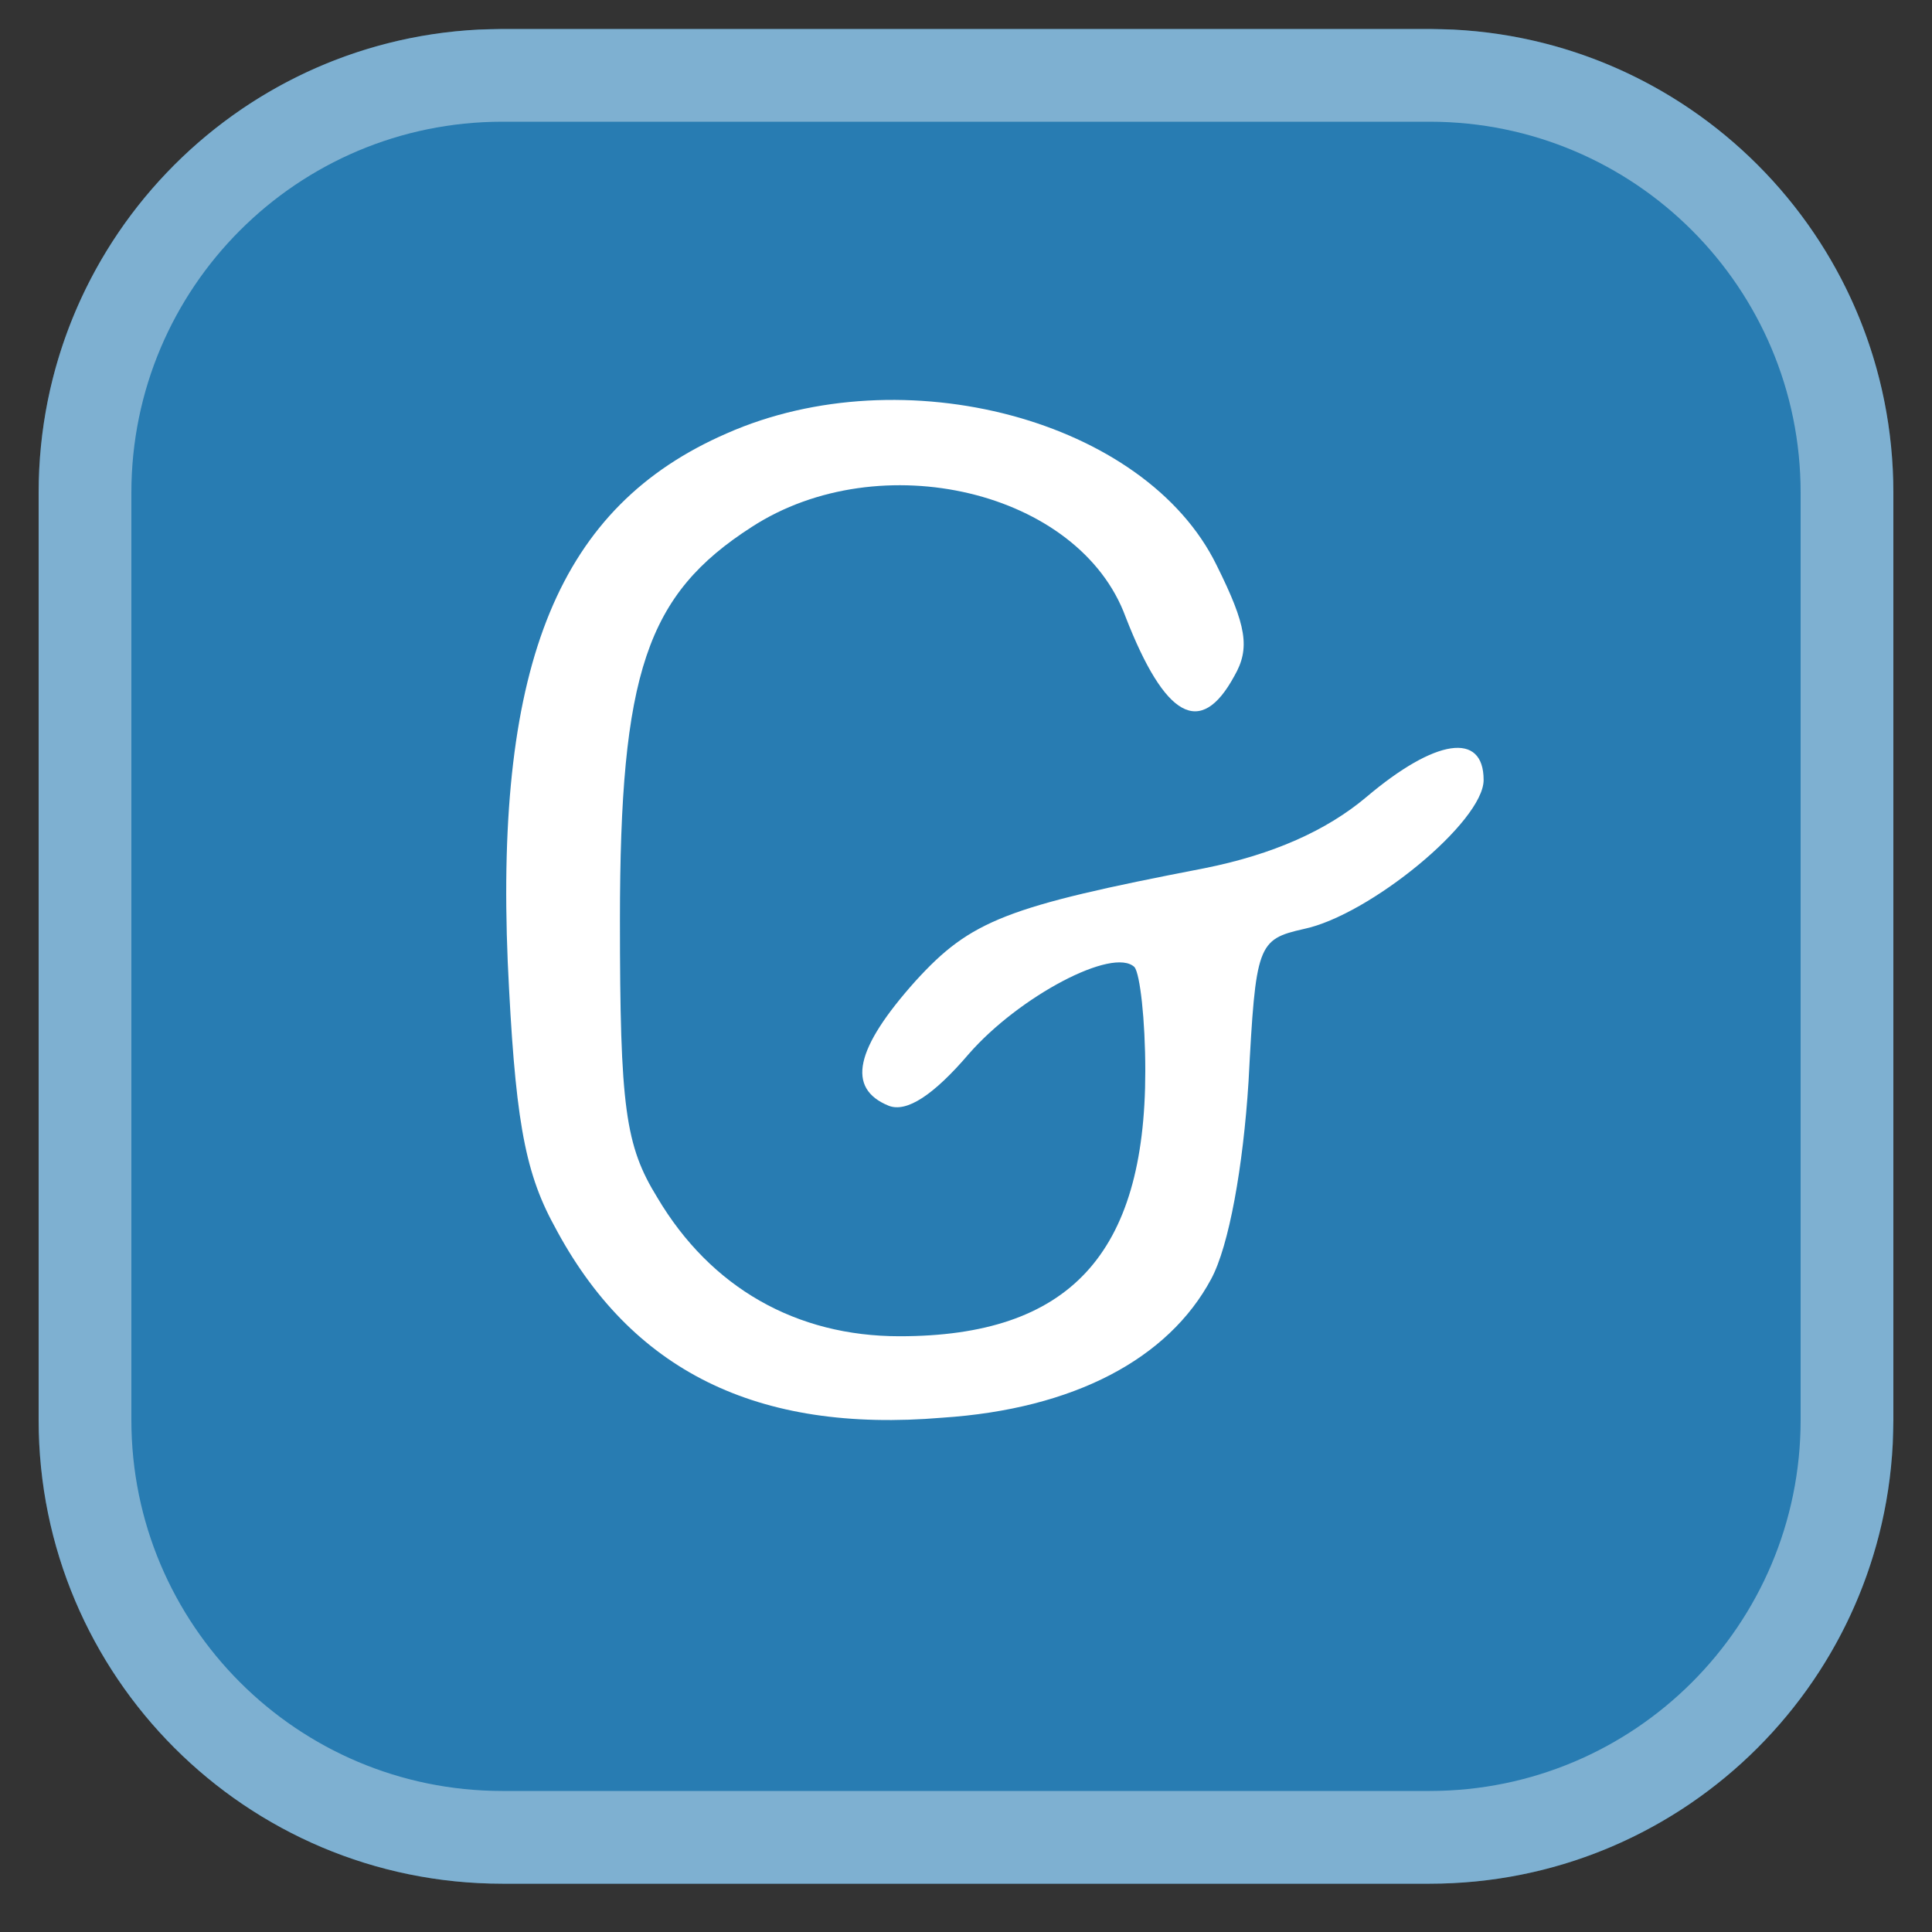 <svg width="25" height="25" viewBox="0 0 25 25" fill="none" xmlns="http://www.w3.org/2000/svg">
<rect x="0" y="0" width="25" height="25" fill="#333333" stroke="none"/>
<path d="M0.5 6.375C0.5 3.061 3.186 0.375 6.5 0.375H18.5C21.814 0.375 24.5 3.061 24.5 6.375V18.375C24.5 21.689 21.814 24.375 18.5 24.375H6.5C3.186 24.375 0.5 21.689 0.5 18.375V6.375Z" fill="#287CB2"/>
<path d="M18.5 23.175V24.375H6.5V23.175H18.5ZM23.3 18.375V6.375C23.3 3.724 21.151 1.575 18.5 1.575H6.5C3.849 1.575 1.7 3.724 1.7 6.375V18.375C1.7 21.026 3.849 23.175 6.5 23.175V24.375C3.186 24.375 0.5 21.689 0.5 18.375V6.375C0.5 3.165 3.021 0.544 6.192 0.383L6.5 0.375H18.5L18.808 0.383C21.979 0.544 24.5 3.165 24.5 6.375V18.375L24.492 18.683C24.331 21.854 21.71 24.375 18.5 24.375V23.175C21.151 23.175 23.3 21.026 23.3 18.375Z" fill="white" fill-opacity="0.4"/>
<path d="M9.404 5.608C7.238 6.55 6.409 8.568 6.57 12.447C6.662 14.421 6.777 15.138 7.169 15.856C8.16 17.739 9.796 18.547 12.193 18.345C13.898 18.233 15.119 17.582 15.672 16.551C15.903 16.125 16.087 15.093 16.156 13.995C16.249 12.223 16.272 12.156 16.871 12.021C17.723 11.842 19.198 10.631 19.198 10.093C19.198 9.465 18.576 9.555 17.677 10.317C17.17 10.743 16.479 11.057 15.58 11.236C13.022 11.73 12.562 11.909 11.847 12.694C11.064 13.569 10.948 14.084 11.501 14.309C11.732 14.398 12.078 14.174 12.538 13.636C13.184 12.896 14.405 12.246 14.681 12.515C14.751 12.604 14.82 13.187 14.82 13.86C14.82 16.237 13.829 17.291 11.64 17.291C10.303 17.291 9.197 16.663 8.506 15.497C8.091 14.824 8.022 14.331 8.022 11.909C8.022 8.703 8.367 7.694 9.727 6.819C11.386 5.743 13.967 6.348 14.566 7.985C15.073 9.286 15.534 9.555 15.972 8.748C16.179 8.389 16.133 8.097 15.742 7.312C14.82 5.429 11.686 4.599 9.404 5.608Z" fill="white"/>
</svg>
